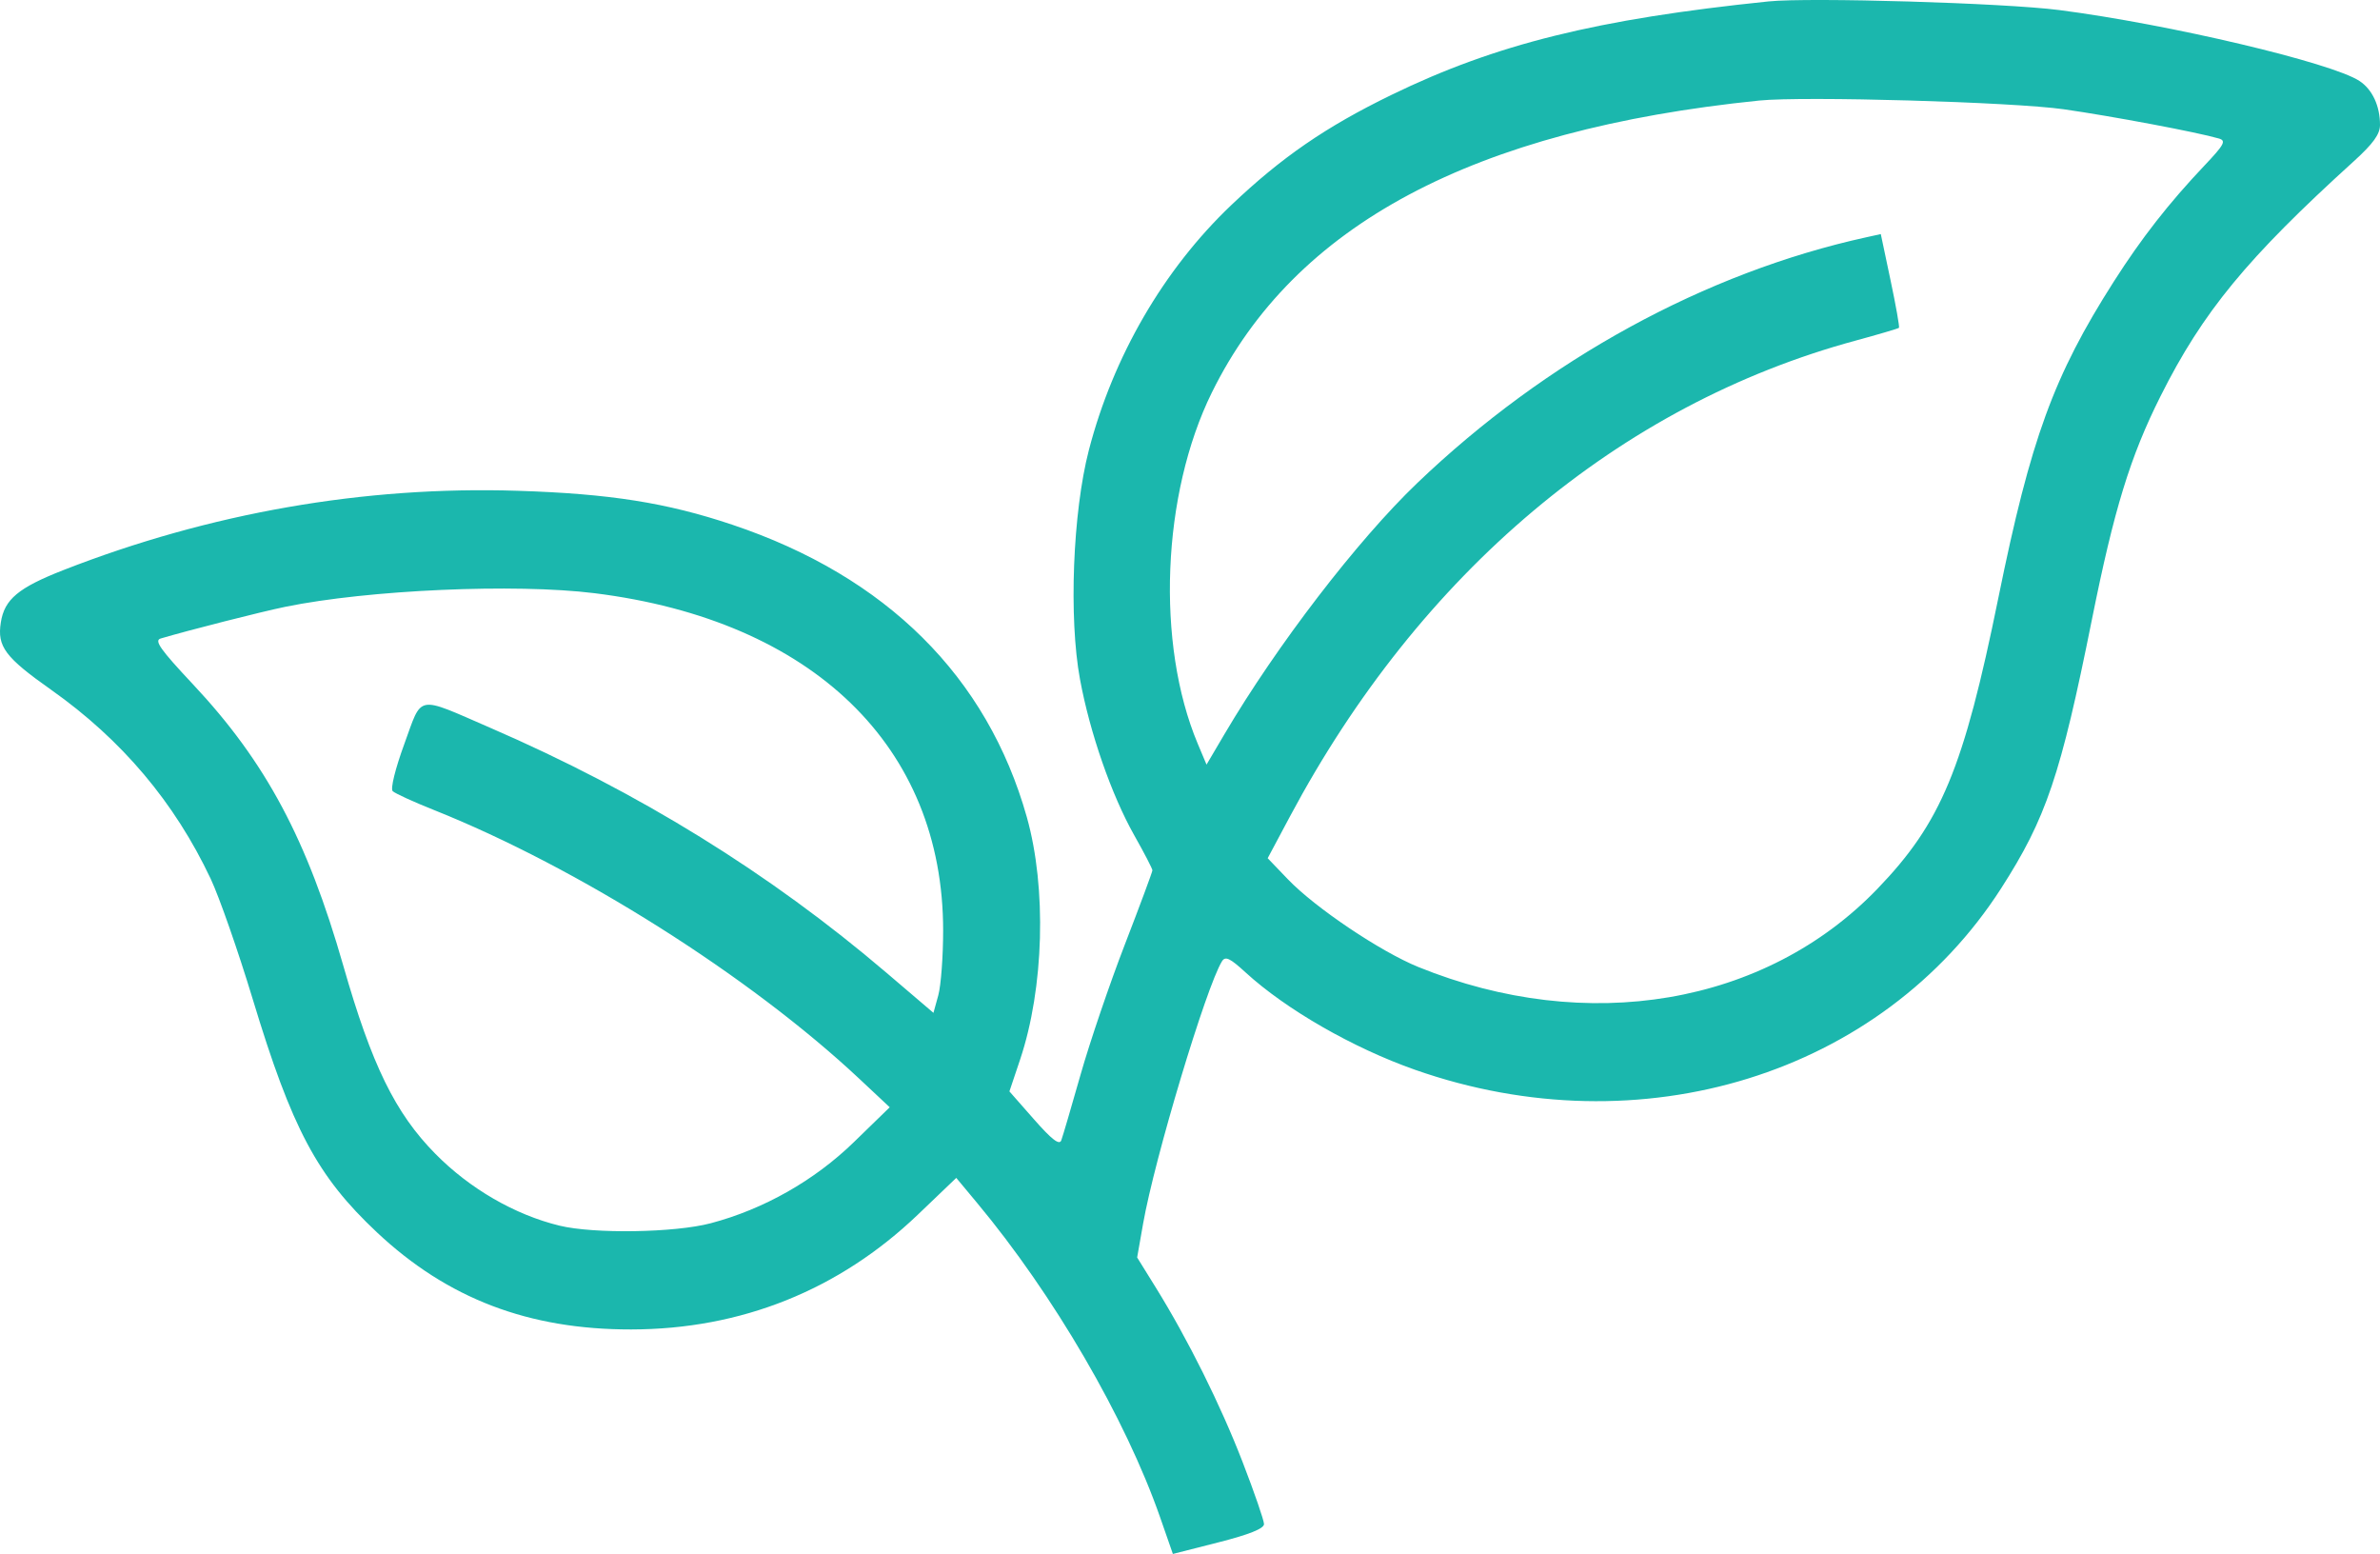 <svg width="72" height="47" viewBox="0 0 72 47" fill="none" xmlns="http://www.w3.org/2000/svg">
<path fill-rule="evenodd" clip-rule="evenodd" d="M53.502 0.043C48.307 0.578 45.252 1.335 42.093 2.871C40.11 3.835 38.765 4.761 37.244 6.208C35.203 8.151 33.676 10.779 32.94 13.616C32.453 15.493 32.329 18.692 32.672 20.545C32.973 22.17 33.623 24.039 34.313 25.263C34.616 25.799 34.863 26.276 34.863 26.323C34.863 26.369 34.488 27.378 34.03 28.564C33.571 29.75 32.969 31.521 32.691 32.498C32.413 33.476 32.15 34.372 32.106 34.49C32.049 34.645 31.822 34.471 31.282 33.857L30.537 33.01L30.86 32.048C31.584 29.888 31.668 26.861 31.064 24.715C29.867 20.465 26.814 17.434 22.155 15.871C20.169 15.205 18.449 14.933 15.662 14.844C11.023 14.695 6.341 15.513 1.912 17.245C0.554 17.777 0.134 18.128 0.025 18.826C-0.09 19.556 0.152 19.879 1.552 20.867C3.684 22.374 5.28 24.264 6.372 26.576C6.633 27.129 7.205 28.766 7.644 30.215C8.834 34.145 9.595 35.575 11.403 37.273C13.537 39.277 15.99 40.214 19.093 40.21C22.421 40.206 25.38 39.021 27.77 36.735L28.929 35.626L29.555 36.378C31.873 39.158 34.049 42.895 35.094 45.887L35.482 47L36.861 46.649C37.79 46.413 38.239 46.233 38.239 46.097C38.239 45.987 37.949 45.144 37.593 44.224C36.925 42.495 35.935 40.505 34.962 38.937L34.401 38.033L34.581 37.011C34.927 35.045 36.489 29.85 36.966 29.077C37.068 28.911 37.206 28.976 37.678 29.409C38.905 30.533 40.932 31.697 42.81 32.357C49.636 34.753 56.921 32.499 60.537 26.871C61.9 24.75 62.338 23.455 63.283 18.747C63.954 15.406 64.442 13.814 65.361 11.982C66.639 9.433 67.972 7.813 71.209 4.876C71.794 4.345 72 4.059 72 3.779C72 3.204 71.77 2.708 71.382 2.451C70.548 1.897 65.611 0.731 62.294 0.304C60.632 0.09 54.741 -0.084 53.502 0.043ZM62.434 3.305C63.913 3.517 66.488 4.002 67.128 4.19C67.352 4.256 67.29 4.373 66.694 5.002C65.608 6.149 64.785 7.202 63.945 8.519C62.126 11.372 61.434 13.269 60.455 18.08C59.403 23.249 58.724 24.882 56.793 26.886C53.407 30.401 48.009 31.319 42.909 29.248C41.761 28.782 39.789 27.457 38.963 26.596L38.35 25.957L39.024 24.694C42.959 17.319 48.996 12.24 56.128 10.304C56.831 10.113 57.425 9.938 57.448 9.915C57.47 9.892 57.356 9.245 57.193 8.477L56.898 7.08L56.466 7.175C51.589 8.244 46.775 10.878 42.876 14.609C41.066 16.34 38.626 19.519 37.041 22.208L36.5 23.126L36.234 22.494C34.965 19.473 35.147 14.945 36.661 11.872C39.16 6.801 44.553 3.925 53.221 3.041C54.569 2.904 60.892 3.085 62.434 3.305ZM17.987 17.942C24.588 18.764 28.535 22.584 28.532 28.149C28.532 28.929 28.466 29.807 28.386 30.101L28.239 30.634L26.812 29.417C23.287 26.41 19.323 23.959 14.841 22.017C12.563 21.03 12.784 20.989 12.23 22.506C11.956 23.256 11.808 23.858 11.88 23.929C11.948 23.996 12.511 24.254 13.13 24.5C17.482 26.237 22.683 29.523 26.001 32.633L26.916 33.49L25.836 34.54C24.64 35.704 23.106 36.574 21.5 36.998C20.415 37.285 17.968 37.324 16.928 37.071C15.574 36.742 14.21 35.953 13.168 34.895C11.957 33.667 11.246 32.213 10.387 29.213C9.29 25.383 8.042 23.046 5.835 20.694C4.848 19.642 4.658 19.372 4.86 19.312C5.688 19.066 7.91 18.501 8.628 18.354C11.141 17.839 15.583 17.643 17.987 17.942Z" fill="#1BB7AD"/>
</svg>
